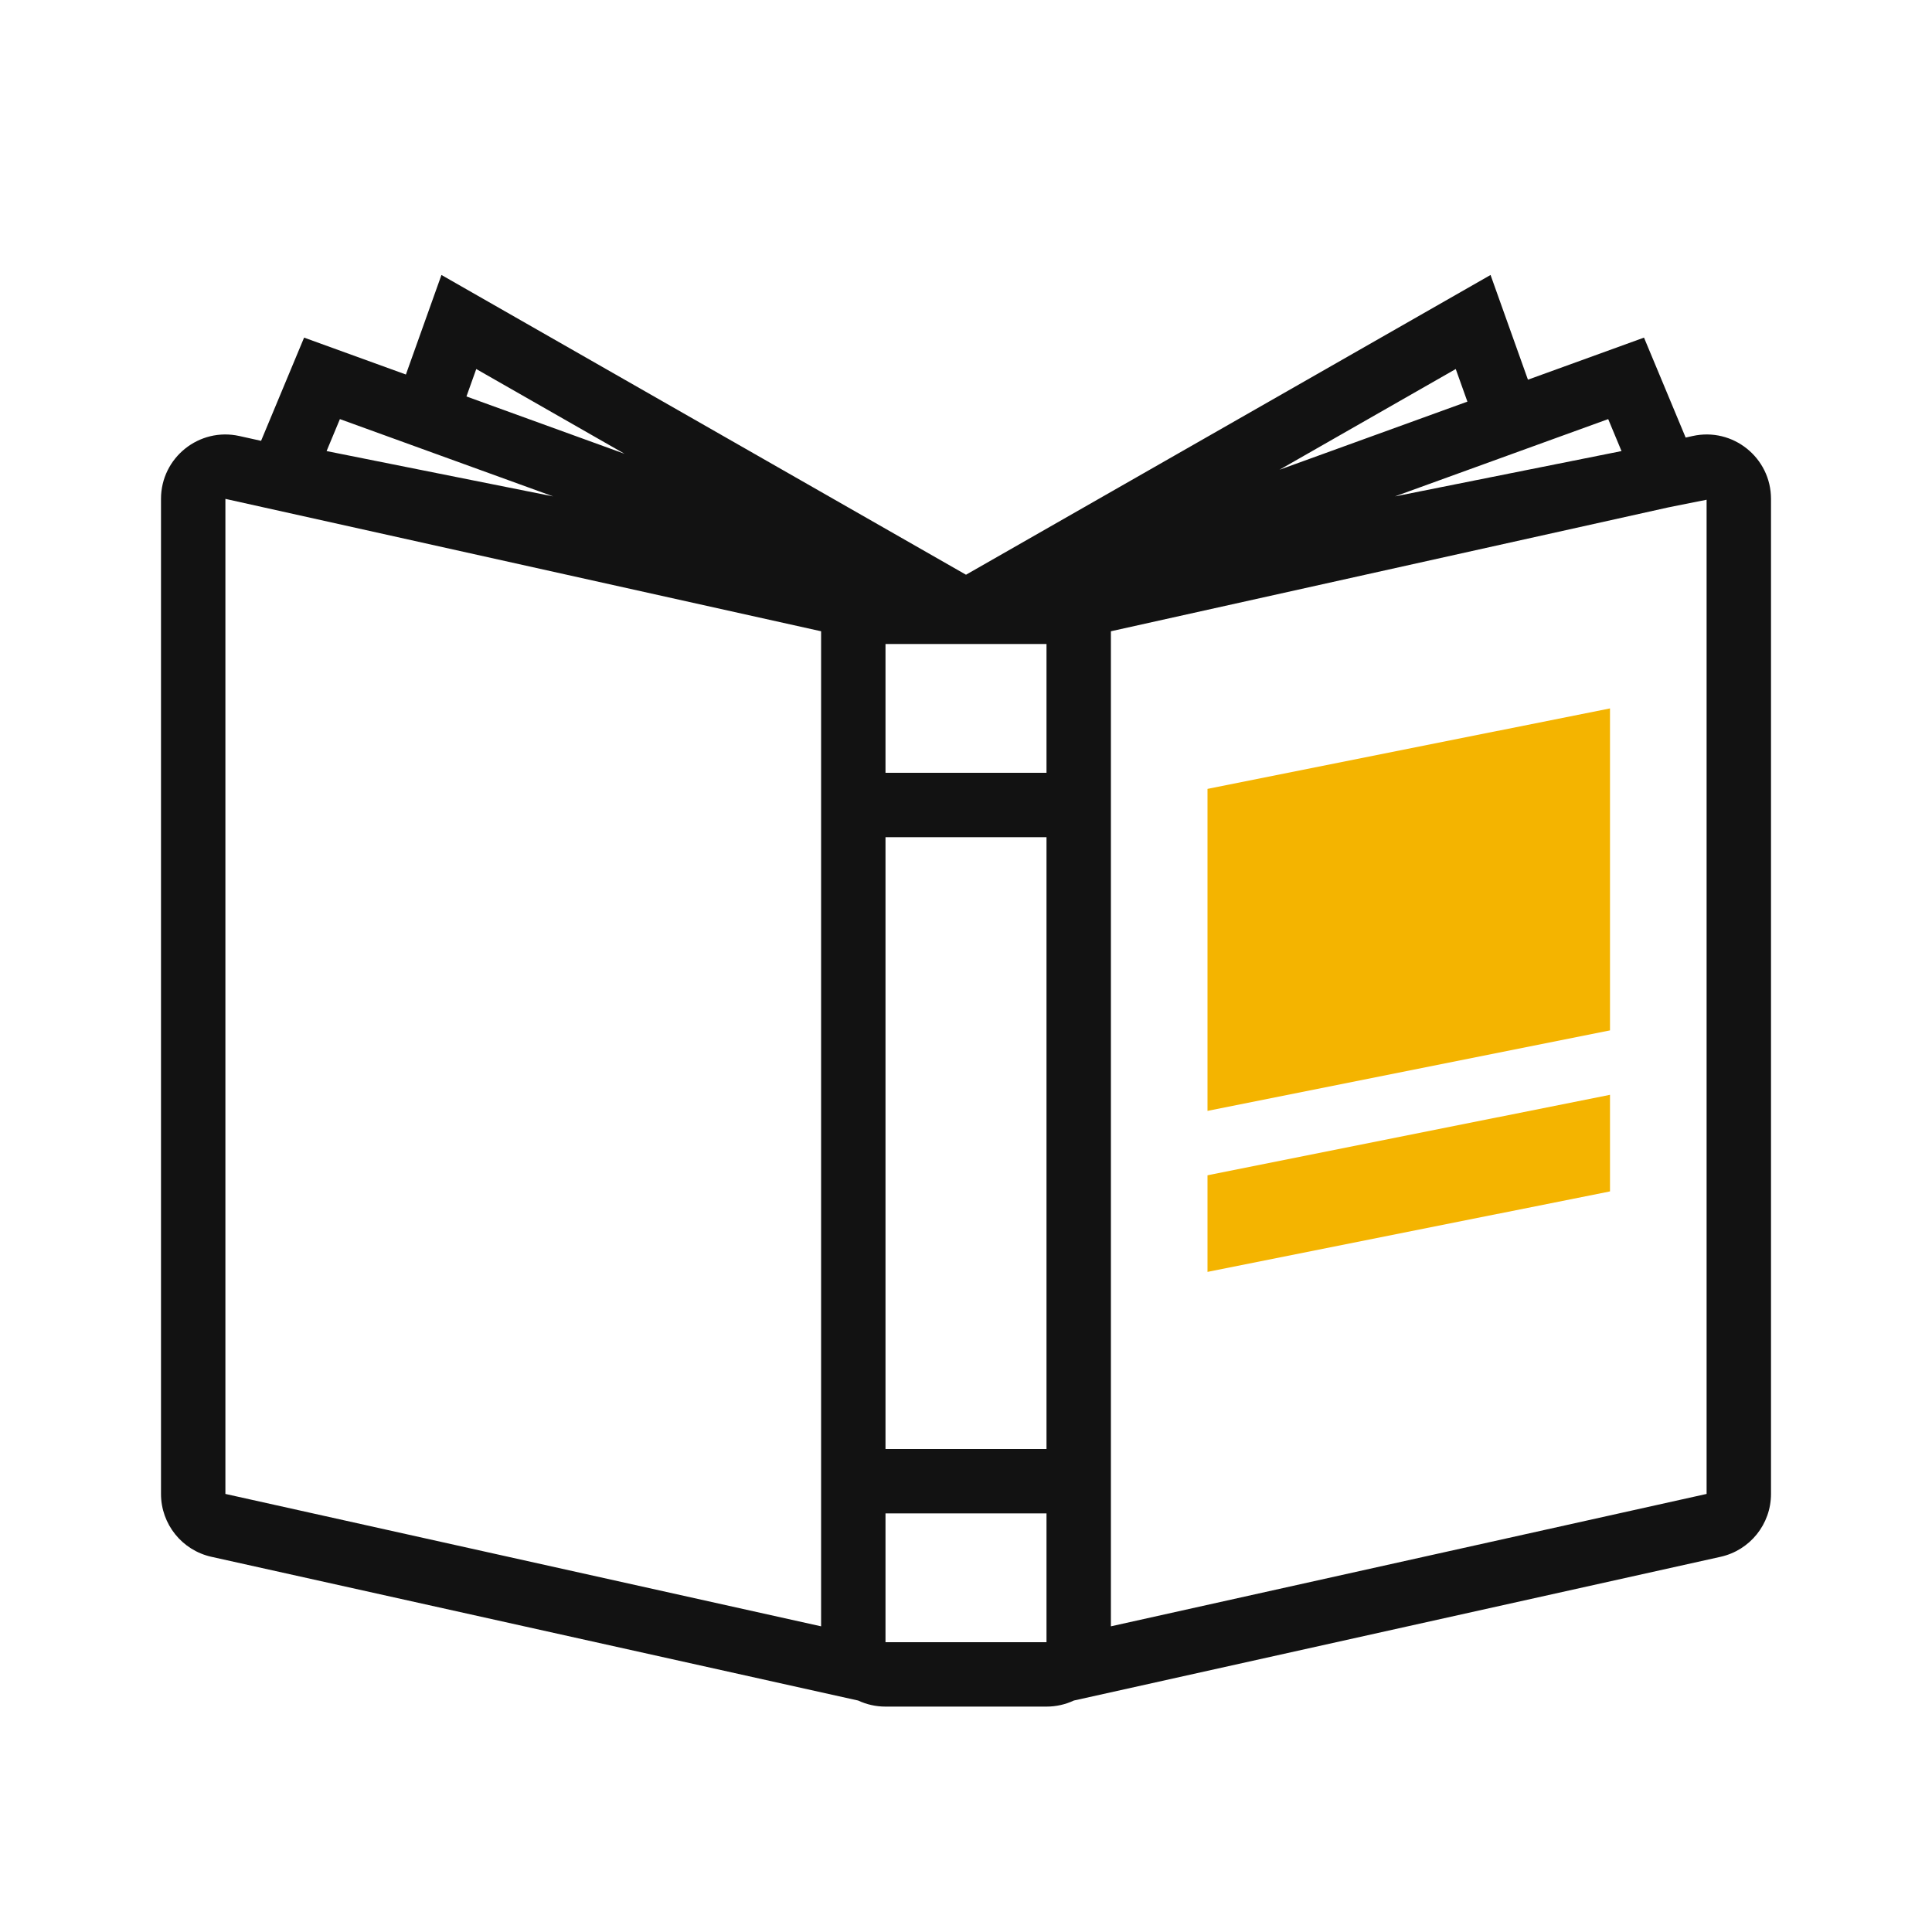 <svg width="120" height="120" viewBox="0 0 120 120" fill="none" xmlns="http://www.w3.org/2000/svg">
<path fill-rule="evenodd" clip-rule="evenodd" d="M104.699 27.178L105.132 27.082C107.63 26.527 110 28.427 110 30.986V92.791C110 94.666 108.698 96.289 106.868 96.696L66.698 105.623C66.183 105.865 65.607 106 65 106L55 106C54.393 106 53.817 105.865 53.302 105.623L13.132 96.696C11.302 96.289 10 94.666 10 92.791V30.986C10 28.427 12.37 26.527 14.868 27.082L16.216 27.381L18.888 20.97L25.211 23.262L27.419 17.079L60 35.697L92.581 17.079L94.903 23.583L102.112 20.97L104.699 27.178ZM103.609 31.518L106 31.04L106 92.791L69 101.014V39.209L103.609 31.518ZM91.143 24.946L90.419 22.921L79.473 29.176L91.143 24.946ZM38.792 28.185L29.581 22.921L28.972 24.625L38.792 28.185ZM21.112 26.031L20.285 28.017L34.357 30.832L21.112 26.031ZM14 92.791L51 101.014V39.209L14 30.986L14 92.791ZM55 52V90H65V52H55ZM55 48H65V40H55V48ZM55 102V94H65V102H55ZM100.715 28.017L99.888 26.031L86.643 30.832L100.715 28.017Z" fill="#121212"/>
<path d="M75 49L100 44V64L75 69V49Z" fill="#F4B400"/>
<path d="M75 73L100 68V74L75 79V73Z" fill="#F4B400"/>
</svg>
